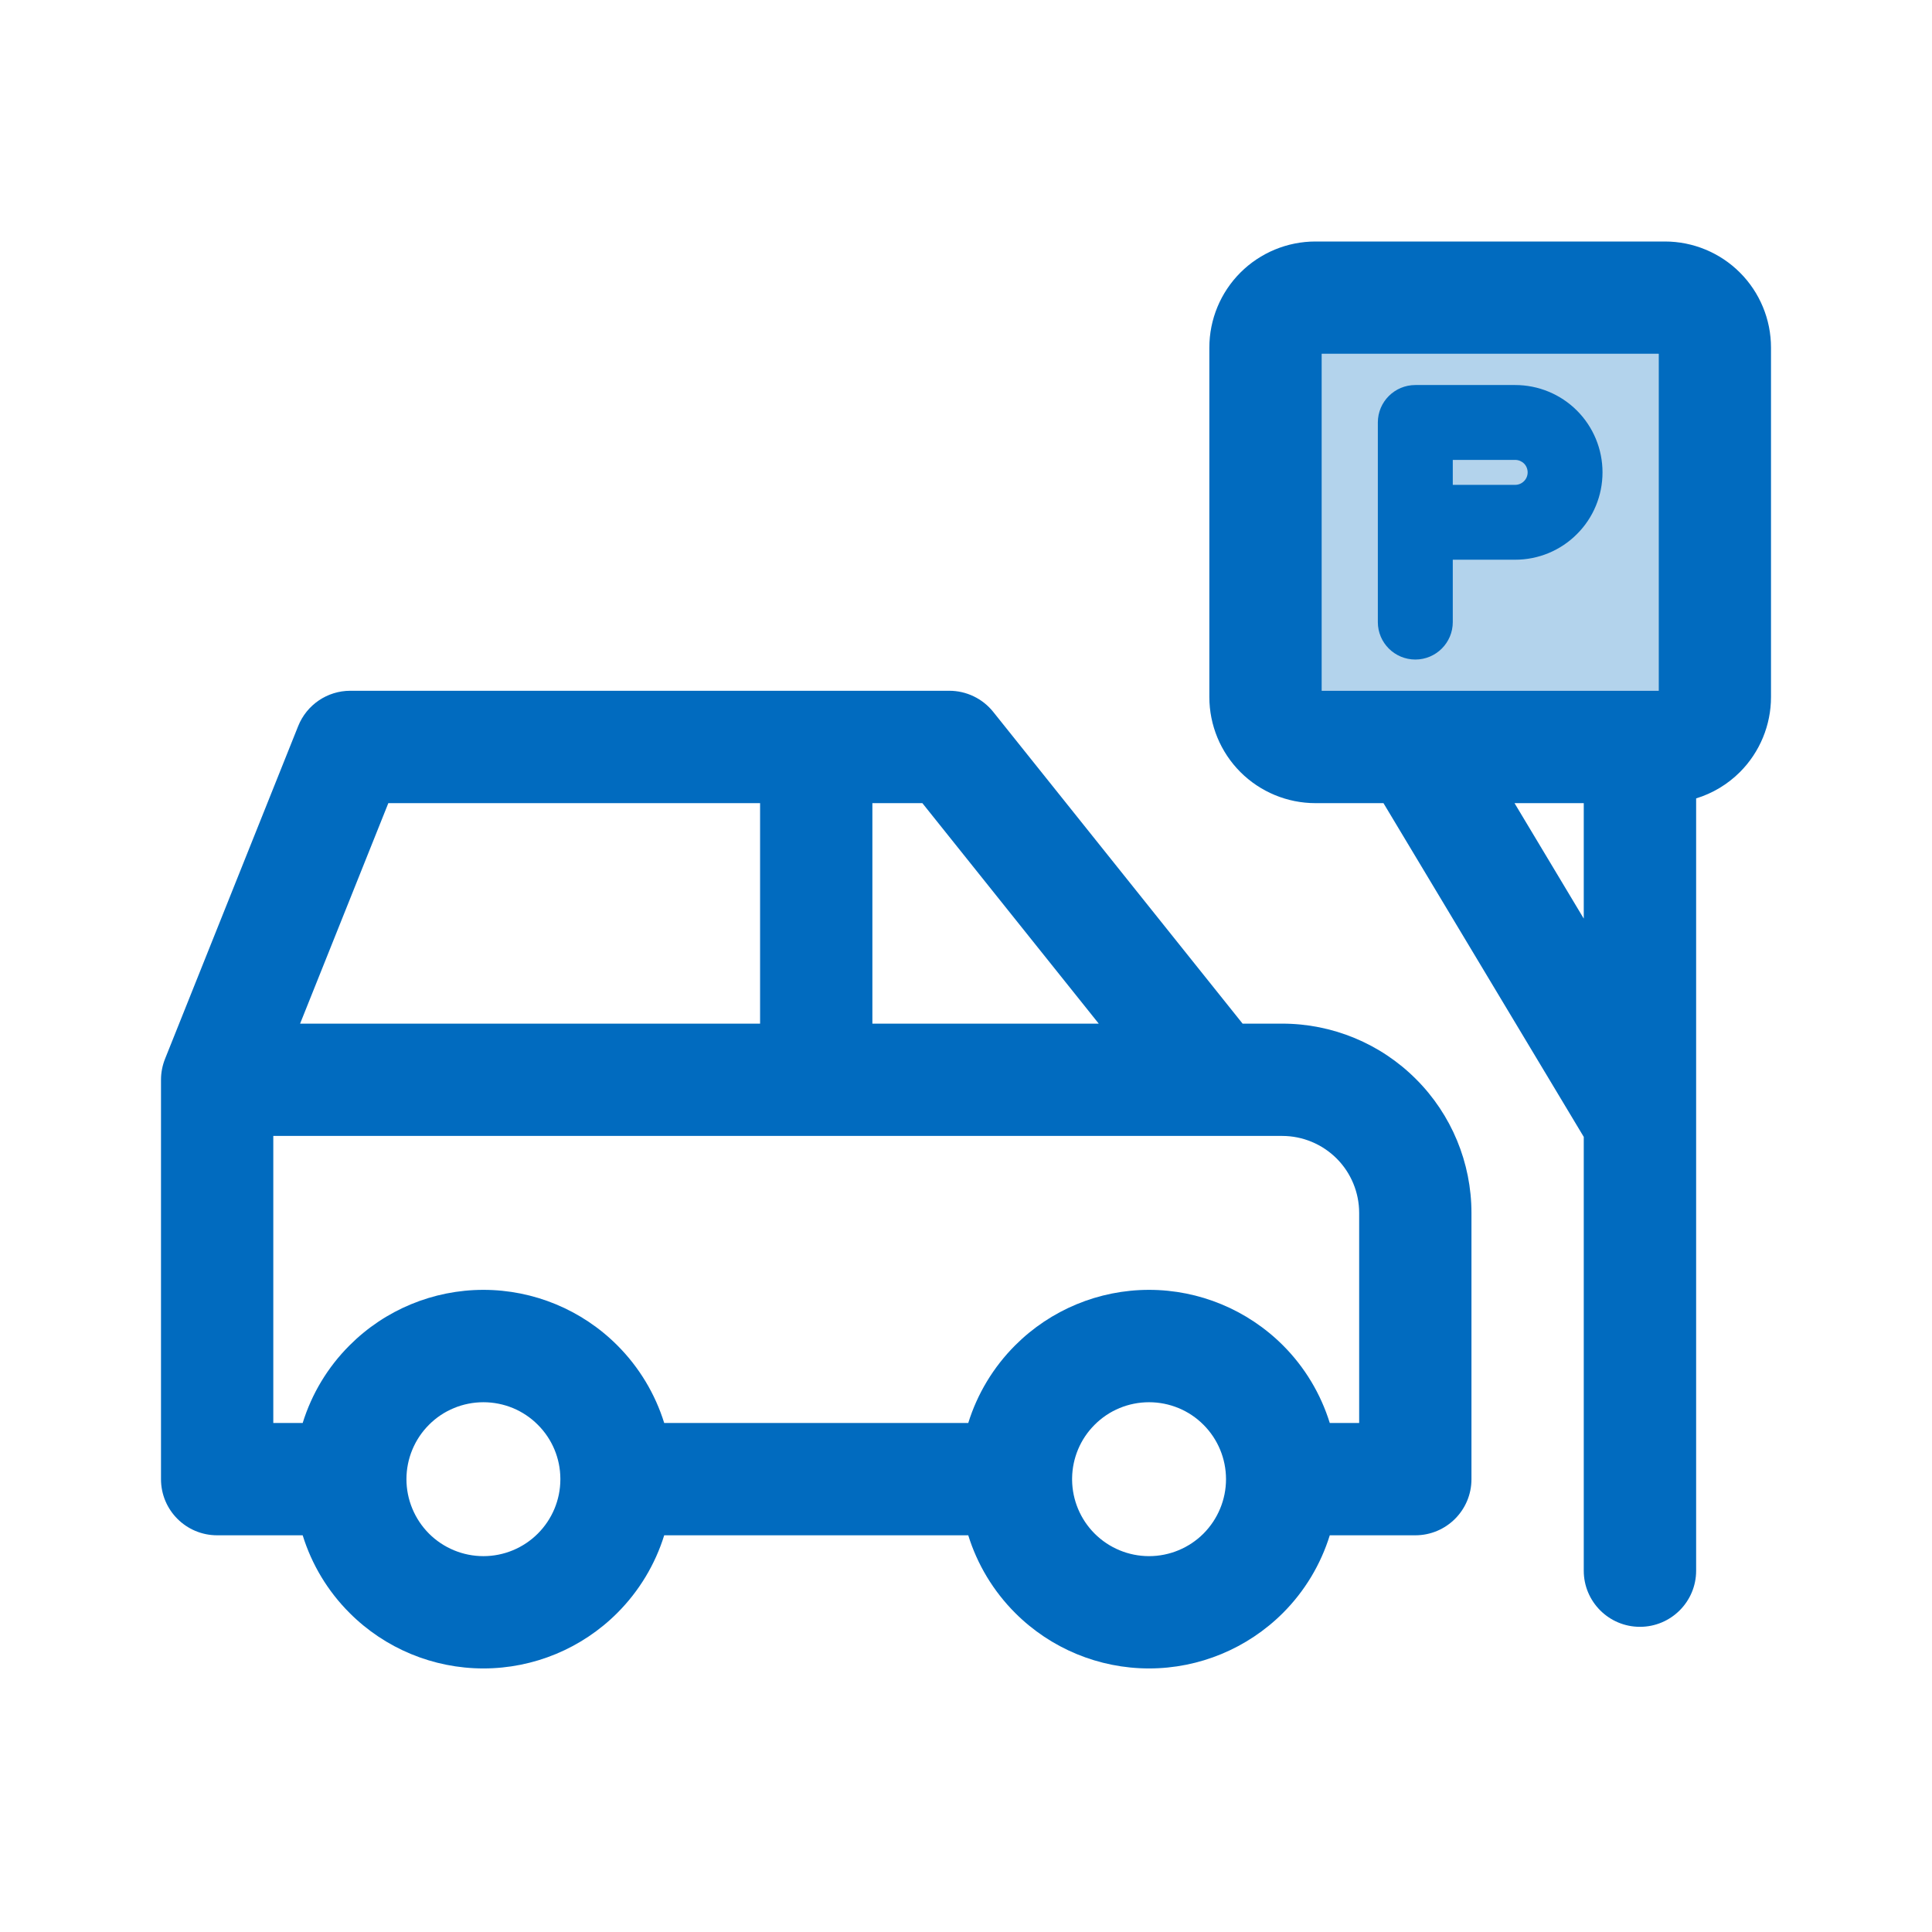 <svg width="24" height="24" viewBox="0 0 24 24" fill="none" xmlns="http://www.w3.org/2000/svg">
<path fill-rule="evenodd" clip-rule="evenodd" d="M16.419 4.395V8.581H20.605V4.395H16.419Z" fill="#B3D3EC"/>
<path fill-rule="evenodd" clip-rule="evenodd" d="M17.582 4.783C17.325 4.783 17.116 4.991 17.116 5.248V7.728C17.116 7.985 17.325 8.193 17.582 8.193C17.838 8.193 18.047 7.985 18.047 7.728V6.953H18.822C19.11 6.953 19.386 6.839 19.589 6.635C19.793 6.432 19.907 6.156 19.907 5.868C19.907 5.58 19.793 5.304 19.589 5.1C19.386 4.897 19.11 4.783 18.822 4.783H17.582ZM18.822 6.023H18.047V5.713H18.822C18.863 5.713 18.902 5.729 18.932 5.758C18.961 5.787 18.977 5.827 18.977 5.868C18.977 5.909 18.961 5.948 18.932 5.977C18.902 6.007 18.863 6.023 18.822 6.023Z" fill="#016BBF"/>
<path fill-rule="evenodd" clip-rule="evenodd" d="M17.186 9.977H16.341C15.992 9.977 15.656 9.838 15.409 9.591C15.162 9.344 15.023 9.008 15.023 8.659V4.318C15.023 3.968 15.162 3.633 15.409 3.386C15.656 3.139 15.992 3 16.341 3H20.682C21.032 3 21.367 3.139 21.614 3.386C21.861 3.633 22 3.968 22 4.318V8.659C22 9.008 21.861 9.344 21.614 9.591C21.461 9.744 21.273 9.856 21.07 9.918V13.912C21.07 13.924 21.07 13.935 21.07 13.947V19.512C21.07 19.897 20.757 20.209 20.372 20.209C19.987 20.209 19.674 19.897 19.674 19.512V14.123L17.186 9.977ZM16.419 4.395V8.581H20.605V4.395H16.419ZM19.674 11.411L18.814 9.977H19.674V11.411Z" fill="#016BBF"/>
<path fill-rule="evenodd" clip-rule="evenodd" d="M4.351 8.581C4.066 8.581 3.81 8.755 3.704 9.02L2.05 13.154C2.017 13.237 2 13.325 2 13.413V18.375C2 18.76 2.312 19.072 2.698 19.072H3.76C3.872 19.433 4.07 19.765 4.343 20.037C4.783 20.478 5.382 20.726 6.005 20.726C6.629 20.726 7.227 20.478 7.668 20.037C7.94 19.765 8.139 19.433 8.251 19.072H12.028C12.14 19.433 12.339 19.765 12.611 20.037C13.052 20.478 13.65 20.726 14.274 20.726C14.897 20.726 15.495 20.478 15.937 20.037C16.209 19.765 16.407 19.433 16.519 19.072H17.581C17.967 19.072 18.279 18.76 18.279 18.375V15.067C18.279 14.444 18.031 13.845 17.59 13.405C17.149 12.963 16.551 12.716 15.928 12.716H15.436L12.338 8.843C12.206 8.678 12.005 8.581 11.793 8.581H4.351ZM16.519 17.677H16.884V15.067C16.884 14.814 16.783 14.57 16.604 14.391C16.424 14.212 16.181 14.111 15.928 14.111H3.395V17.677H3.76C3.872 17.316 4.07 16.984 4.343 16.712C4.783 16.271 5.382 16.023 6.005 16.023C6.629 16.023 7.227 16.271 7.668 16.712C7.94 16.984 8.139 17.316 8.251 17.677H12.028C12.14 17.316 12.339 16.984 12.611 16.712C13.052 16.271 13.65 16.023 14.274 16.023C14.897 16.023 15.495 16.271 15.937 16.712C16.209 16.984 16.407 17.316 16.519 17.677ZM13.318 18.386L13.318 18.375L13.318 18.363C13.321 18.114 13.421 17.875 13.598 17.699C13.777 17.519 14.02 17.419 14.274 17.419C14.527 17.419 14.771 17.519 14.95 17.699C15.129 17.878 15.23 18.121 15.23 18.375C15.23 18.628 15.129 18.871 14.95 19.051C14.771 19.23 14.527 19.331 14.274 19.331C14.02 19.331 13.777 19.23 13.598 19.051C13.421 18.874 13.321 18.635 13.318 18.386ZM6.961 18.368C6.96 18.117 6.859 17.876 6.681 17.699C6.502 17.519 6.259 17.419 6.005 17.419C5.752 17.419 5.508 17.519 5.329 17.699C5.15 17.878 5.049 18.121 5.049 18.375C5.049 18.628 5.15 18.871 5.329 19.051C5.508 19.23 5.752 19.331 6.005 19.331C6.259 19.331 6.502 19.23 6.681 19.051C6.859 18.873 6.96 18.632 6.961 18.381L6.961 18.375L6.961 18.368ZM9.442 12.716H3.728L4.824 9.977H9.442V12.716ZM10.837 12.716V9.977H11.458L13.649 12.716H10.837Z" fill="#016BBF"/>
</svg>
